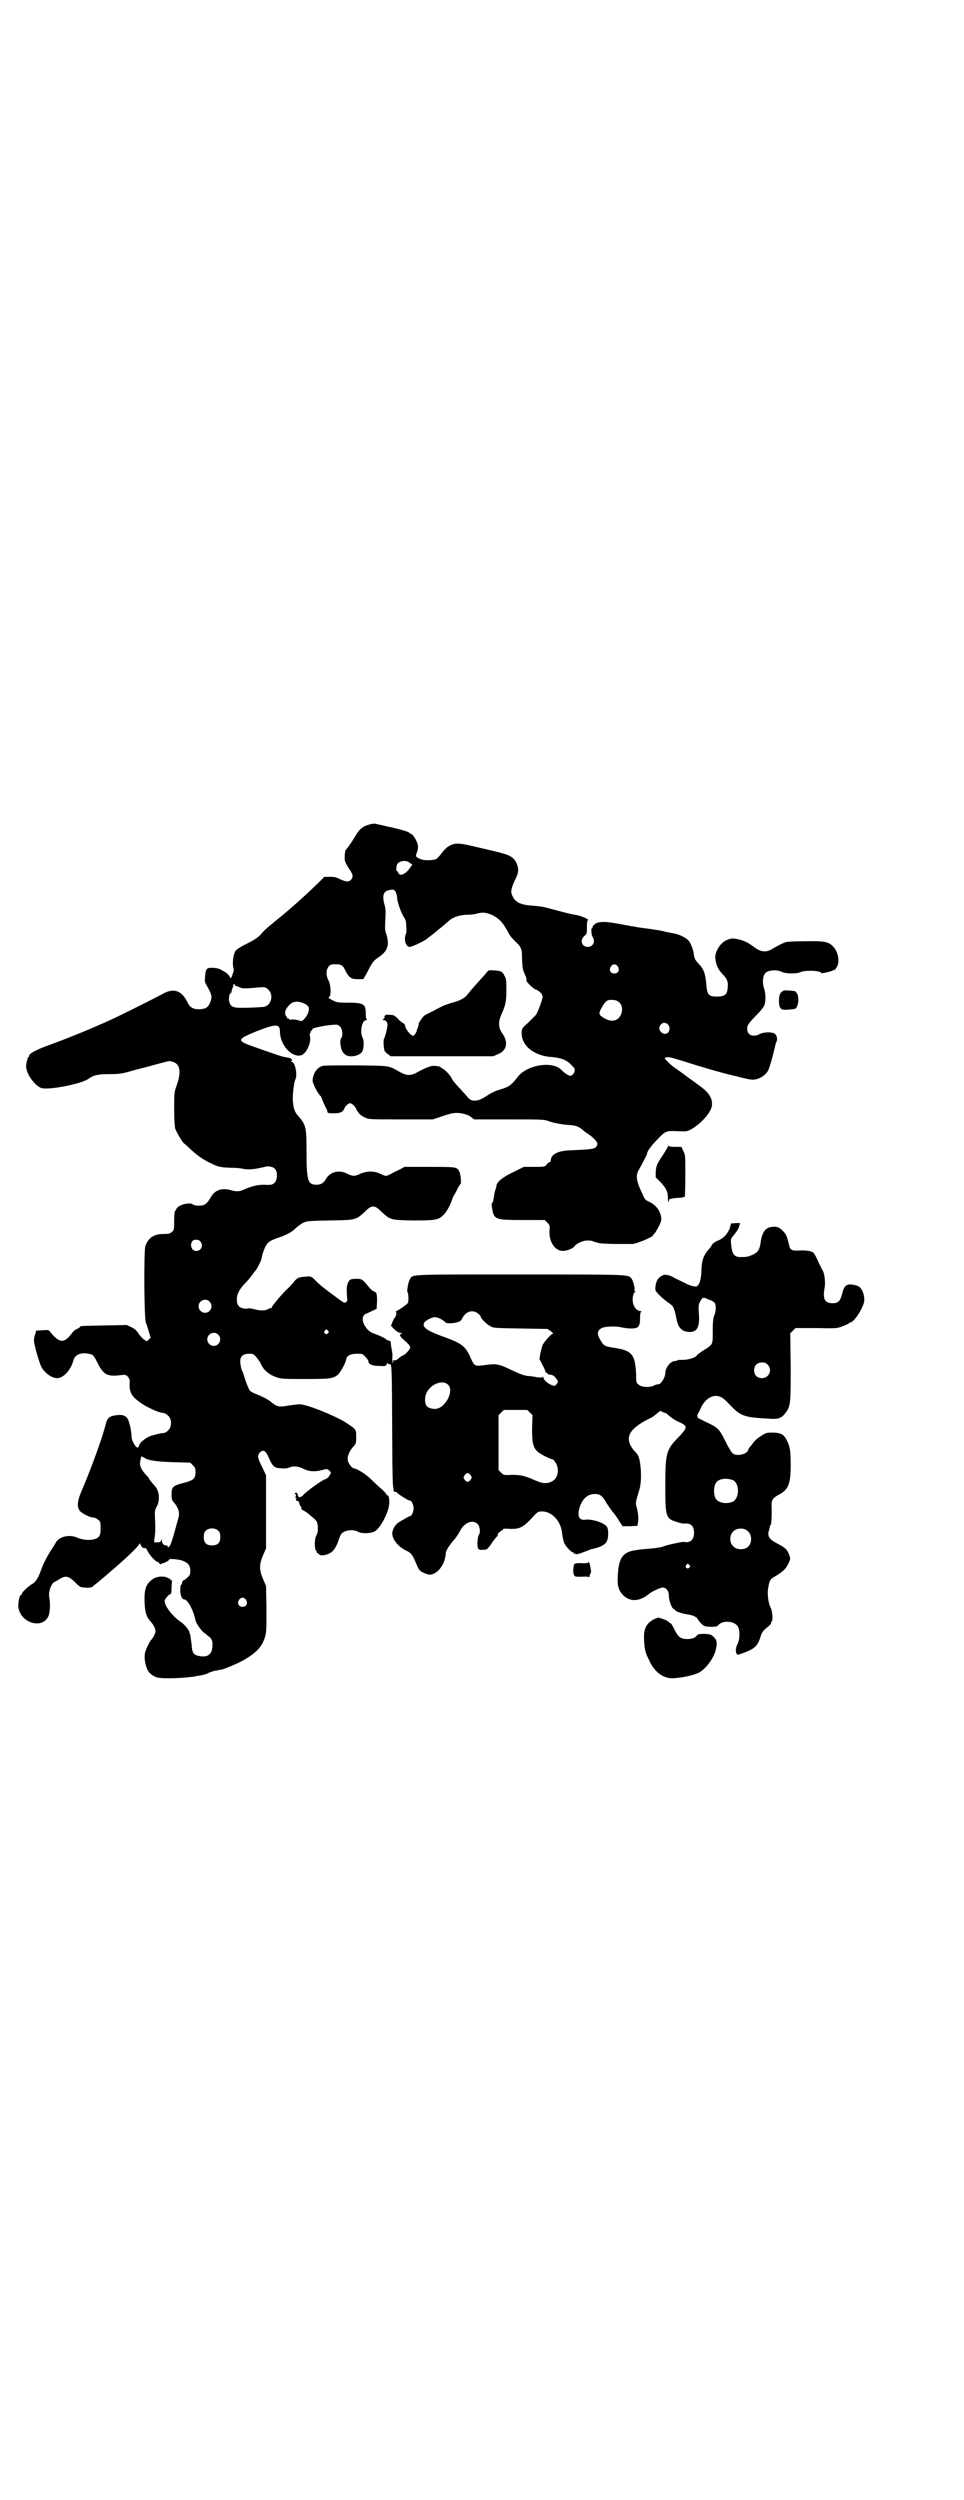 <?xml version="1.0" standalone="no"?>
<!DOCTYPE svg PUBLIC "-//W3C//DTD SVG 20010904//EN"
 "http://www.w3.org/TR/2001/REC-SVG-20010904/DTD/svg10.dtd">
<svg version="1.0" xmlns="http://www.w3.org/2000/svg"
 width="1107pt" height="2870pt" viewBox="0 0 1107 2870"
 preserveAspectRatio="xMidYMid meet">
<g transform="translate(0,2870) scale(0.5,-0.5)"
fill="#000000" stroke="none">
<path d="M852 3848 c-18 -4 -27 -11 -38 -31 -8 -13 -17 -26 -19 -27 -3 -2 -4
-18 -3 -26 1 -4 6 -13 10 -19 9 -13 10 -18 4 -25 -5 -5 -10 -5 -24 1 -9 5 -14
6 -24 6 l-13 0 -16 -16 c-27 -26 -61 -57 -91 -81 -16 -13 -33 -27 -37 -33 -9
-10 -15 -14 -39 -26 -10 -5 -19 -11 -21 -14 -5 -7 -8 -28 -5 -39 1 -4 1 -8 0
-9 0 -1 -1 -2 -1 -3 -1 -4 -4 -12 -5 -12 0 0 -2 3 -4 6 -2 3 -6 7 -9 8 -2 2
-7 4 -10 6 -3 2 -11 4 -18 4 -14 1 -17 -2 -18 -20 -1 -10 -1 -13 4 -21 12 -21
13 -26 7 -40 -4 -10 -11 -14 -25 -14 -14 0 -21 4 -27 17 -13 26 -31 32 -55 19
-10 -6 -100 -51 -120 -60 -46 -21 -95 -41 -144 -59 -28 -10 -46 -20 -44 -24 1
-1 0 -2 -1 -2 -2 0 -6 -14 -6 -22 0 -17 19 -44 35 -50 17 -5 90 9 108 21 12 9
23 11 48 11 20 0 28 1 43 5 10 3 29 8 41 11 12 3 29 8 37 10 19 5 18 5 28 1
14 -6 16 -24 6 -52 -6 -17 -6 -19 -6 -54 0 -20 1 -39 2 -45 3 -9 18 -35 22
-36 1 -1 7 -6 14 -13 16 -14 26 -22 45 -31 18 -9 22 -10 47 -11 12 0 23 -1 26
-2 14 -3 27 -2 52 4 9 3 20 0 24 -5 6 -7 5 -25 -1 -31 -5 -5 -8 -6 -26 -5 -12
0 -26 -3 -40 -9 -15 -7 -20 -7 -33 -4 -22 7 -39 1 -48 -16 -9 -15 -14 -19 -27
-19 -6 0 -12 1 -14 3 -8 6 -36 -2 -38 -11 -1 -2 -2 -4 -3 -4 -1 0 -2 -10 -2
-22 0 -20 0 -22 -5 -26 -4 -4 -7 -5 -20 -5 -22 0 -34 -9 -41 -27 -4 -11 -3
-167 1 -177 2 -4 5 -14 7 -21 l4 -13 -4 -4 c-4 -5 -5 -5 -10 -1 -4 2 -9 8 -13
13 -4 7 -9 12 -17 16 l-11 5 -51 -1 c-53 -1 -56 -1 -56 -3 0 -1 -3 -3 -7 -5
-4 -1 -9 -6 -12 -10 -17 -23 -28 -23 -48 1 -5 7 -5 7 -19 6 l-15 -1 -2 -8 c-2
-4 -3 -10 -3 -14 -1 -6 12 -52 17 -61 7 -14 24 -26 36 -26 15 0 32 19 38 42 4
14 22 19 42 12 4 -2 7 -7 13 -19 14 -28 23 -32 54 -28 9 1 11 1 15 -3 3 -3 5
-7 5 -10 -2 -27 3 -36 30 -54 16 -10 39 -20 48 -20 2 0 7 -3 10 -6 9 -8 9 -26
0 -34 -3 -4 -8 -6 -11 -6 -5 0 -21 -4 -30 -7 -10 -4 -23 -14 -25 -20 -3 -8 -3
-8 -8 -4 -5 6 -10 16 -10 24 0 9 -3 25 -7 36 -4 10 -12 14 -27 12 -16 -2 -21
-5 -25 -20 -7 -29 -32 -98 -51 -143 -14 -31 -16 -44 -10 -55 3 -6 24 -17 32
-17 3 0 8 -2 11 -5 6 -4 6 -6 6 -20 0 -12 -1 -15 -4 -19 -8 -9 -31 -10 -50 -2
-18 8 -42 2 -49 -12 -2 -3 -7 -12 -12 -19 -10 -16 -18 -32 -23 -47 -5 -14 -12
-25 -18 -28 -7 -3 -25 -20 -25 -23 0 -2 -1 -3 -2 -3 -3 0 -6 -14 -6 -26 3 -37
54 -54 69 -23 4 9 5 29 2 45 -2 12 5 31 12 34 2 1 8 4 12 7 14 8 20 7 35 -7 6
-7 13 -12 15 -12 22 -2 22 -2 31 6 5 4 9 7 10 8 1 1 10 8 20 17 38 32 72 64
72 69 0 2 2 0 3 -3 3 -6 6 -8 11 -7 1 0 3 -3 5 -7 5 -10 19 -25 23 -25 2 0 4
-1 3 -2 0 -1 1 -2 3 -3 2 0 4 0 4 2 0 1 1 1 1 0 2 -1 17 7 16 9 -1 2 22 0 30
-3 13 -5 18 -11 18 -23 0 -9 -1 -11 -7 -16 -3 -3 -7 -6 -8 -6 -2 0 -5 -6 -4
-8 0 -1 -1 -2 -2 -2 -1 0 -2 -6 -2 -13 0 -12 4 -21 9 -21 8 0 21 -24 26 -48 2
-8 15 -27 22 -30 2 -2 7 -6 11 -9 5 -6 6 -8 6 -18 0 -20 -10 -29 -30 -25 -13
2 -17 7 -18 27 -2 14 -3 23 -4 25 0 0 -1 1 -1 2 0 5 -11 18 -18 23 -19 12 -39
37 -39 50 0 3 10 15 13 15 2 0 3 5 3 14 0 8 1 15 1 16 1 1 0 2 -2 2 -2 0 -3 1
-2 2 1 1 1 2 0 2 -1 -1 -4 0 -7 2 -7 4 -23 3 -31 -2 -17 -11 -22 -22 -21 -54
1 -24 4 -34 15 -46 7 -8 11 -18 10 -23 -2 -7 -6 -14 -9 -17 -4 -4 -9 -14 -14
-27 -5 -14 1 -43 11 -51 12 -10 17 -11 43 -11 24 0 45 2 59 4 3 1 11 2 16 3 6
1 13 3 15 5 3 1 8 3 11 4 3 1 8 2 11 2 3 1 7 2 10 2 7 2 41 16 52 23 27 16 40
30 46 50 4 12 4 18 4 66 l-1 53 -7 16 c-9 22 -9 32 0 54 l7 16 0 84 0 84 -8
17 c-11 22 -12 26 -8 33 7 10 15 8 21 -7 11 -24 13 -26 30 -27 9 -1 14 0 19 2
9 4 20 3 34 -4 12 -6 25 -6 41 -2 11 3 12 3 16 -1 5 -5 5 -5 1 -11 -2 -4 -6
-8 -10 -9 -9 -3 -45 -29 -51 -37 -2 -2 -5 -4 -7 -4 -3 -1 -4 0 -6 8 -1 2 -2 2
-4 2 -2 -1 -3 -2 -1 -3 2 -1 2 -3 1 -6 -1 -3 -1 -4 1 -3 1 1 1 -1 0 -3 0 -3 0
-4 1 -4 3 2 6 -2 7 -7 0 -2 1 -4 2 -5 2 -1 2 -2 2 -6 0 -1 2 -2 5 -4 5 -2 12
-8 24 -18 7 -7 8 -8 9 -20 0 -9 0 -14 -4 -20 -4 -9 -4 -31 0 -34 2 -1 2 -2 1
-2 -2 0 3 -5 8 -8 7 -3 23 2 30 10 4 4 8 12 11 19 2 7 5 14 6 16 4 11 27 16
41 8 7 -4 25 -4 35 0 14 4 37 48 36 68 0 11 -2 17 -4 16 -1 -1 -2 0 -2 1 0 2
-5 7 -10 12 -6 5 -17 15 -25 23 -12 12 -32 25 -41 26 -4 1 -11 10 -13 17 -2
10 3 22 11 31 8 9 8 9 8 24 0 18 1 17 -27 35 -27 16 -87 40 -103 40 -5 0 -17
-2 -26 -3 -20 -4 -26 -3 -39 8 -7 6 -21 13 -36 19 -6 2 -12 6 -13 7 -3 4 -11
24 -14 36 -1 4 -3 9 -4 10 -2 3 -5 19 -4 25 1 9 8 14 19 14 9 0 11 0 17 -7 8
-10 8 -10 13 -20 6 -12 19 -22 34 -27 12 -4 17 -4 67 -4 56 0 62 1 73 9 6 5
18 25 20 36 2 9 10 13 25 13 12 0 13 0 19 -7 4 -4 7 -8 7 -10 0 -7 9 -11 25
-11 15 -1 16 0 17 4 1 3 2 4 2 3 0 -2 2 -3 4 -3 6 0 6 13 7 -197 0 -43 1 -81
2 -85 1 -4 1 -8 1 -9 1 -2 1 -2 2 -2 1 1 4 0 6 -2 3 -4 26 -18 28 -18 4 2 10
-9 10 -18 0 -9 -6 -20 -10 -18 0 0 -7 -4 -14 -8 -15 -8 -20 -13 -24 -25 -5
-14 8 -34 29 -45 13 -6 15 -9 22 -24 8 -20 10 -23 18 -27 13 -6 18 -7 27 -2
14 7 25 27 26 47 0 5 9 19 20 31 4 5 10 14 13 20 10 19 29 26 40 15 5 -5 7
-20 3 -24 -3 -4 -5 -26 -2 -32 2 -3 4 -4 12 -3 9 0 9 1 18 13 5 8 11 15 13 17
2 2 3 5 2 6 0 0 2 3 6 6 4 2 7 5 7 6 0 0 6 1 13 0 26 -1 33 3 59 32 7 7 9 8
17 8 23 0 44 -23 46 -51 1 -7 3 -17 5 -22 4 -8 16 -21 20 -21 1 0 2 -1 2 -2 0
-2 1 -2 1 -1 1 0 3 0 4 -1 1 -1 8 1 16 4 8 3 16 6 18 7 21 4 34 11 37 19 4 9
4 29 -1 34 -8 9 -34 17 -49 15 -15 -2 -19 9 -12 31 7 18 18 28 34 28 12 0 18
-4 27 -21 4 -6 11 -16 14 -20 4 -4 11 -14 15 -21 l8 -12 17 0 17 1 1 6 c2 9 1
21 -2 34 -4 13 -4 11 6 45 6 22 3 68 -5 79 -1 1 -4 5 -8 9 -23 28 -13 49 35
73 9 4 12 7 24 17 2 1 3 1 4 0 0 -1 3 -2 6 -3 3 -1 6 -2 7 -3 4 -5 20 -16 26
-18 4 -2 7 -3 8 -4 1 0 3 -2 5 -3 7 -5 5 -10 -13 -29 -28 -28 -30 -37 -30
-112 0 -72 1 -75 29 -83 6 -2 12 -3 14 -3 15 2 23 -5 23 -21 0 -16 -9 -24 -23
-21 -3 1 -44 -8 -49 -11 -3 -1 -14 -3 -25 -4 -11 -1 -21 -2 -23 -2 -2 0 -8 -1
-14 -2 -29 -4 -39 -17 -41 -57 -2 -25 2 -37 14 -48 16 -14 36 -13 58 5 8 6 19
11 29 14 8 2 16 -7 16 -16 0 -13 6 -30 11 -33 3 -2 5 -3 5 -4 0 -2 20 -8 31
-9 10 -2 18 -6 20 -11 1 -2 4 -6 8 -10 6 -6 8 -6 21 -7 11 0 15 1 17 3 9 13
39 11 46 -3 5 -9 4 -30 -1 -39 -4 -8 -5 -15 -3 -21 2 -6 3 -5 24 3 19 8 25 14
31 32 4 14 7 17 20 27 3 3 6 6 5 7 -1 1 0 2 1 3 4 2 2 25 -2 32 -5 9 -8 29 -6
43 3 20 5 23 18 30 15 9 23 16 28 27 6 11 6 14 1 25 -5 11 -10 14 -29 24 -15
8 -20 16 -16 28 1 4 2 8 2 9 0 1 1 3 2 4 2 2 3 27 2 45 0 12 3 17 16 24 23 12
28 25 28 69 0 35 -2 44 -11 60 -6 11 -14 14 -33 14 -12 0 -14 -1 -26 -9 -7 -4
-15 -12 -18 -17 -3 -4 -7 -9 -8 -10 0 -1 -2 -4 -2 -5 -4 -9 -25 -14 -35 -7 -2
1 -10 14 -17 28 -14 29 -18 32 -44 44 -8 4 -16 8 -18 9 -3 2 -3 10 0 12 1 1 2
4 4 8 8 20 24 33 39 31 9 -1 15 -5 28 -19 26 -27 32 -30 91 -33 21 -2 29 1 38
13 12 16 12 22 12 106 l-1 77 6 6 6 6 48 0 c45 -1 47 -1 60 4 8 3 14 6 15 7 0
1 2 2 3 2 9 0 32 37 32 51 0 17 -7 30 -16 33 -23 7 -30 3 -35 -19 -4 -16 -9
-21 -22 -21 -18 0 -23 10 -18 36 2 10 0 31 -4 38 -1 2 -6 11 -10 20 -4 9 -9
19 -11 21 -4 5 -18 7 -34 6 -15 -1 -20 1 -22 10 -6 25 -7 27 -16 36 -8 8 -14
10 -25 8 -14 -1 -22 -13 -25 -35 -2 -16 -6 -23 -17 -28 -11 -5 -14 -6 -26 -6
-18 -1 -23 6 -25 32 -1 9 0 11 6 18 8 10 11 14 13 22 l2 6 -10 0 -11 -1 -3
-11 c-5 -13 -15 -24 -29 -29 -5 -2 -10 -6 -12 -9 -1 -3 -5 -8 -8 -11 -11 -13
-16 -26 -16 -49 -1 -20 -4 -30 -10 -35 -4 -2 -17 1 -29 8 -7 3 -16 8 -21 10
-13 8 -23 10 -29 7 -11 -5 -16 -14 -17 -30 0 -6 2 -8 14 -20 8 -7 16 -13 18
-14 2 -1 6 -5 8 -7 3 -5 5 -10 10 -35 4 -15 12 -23 27 -24 19 -1 26 11 23 44
-1 15 -1 18 3 26 5 9 7 10 14 7 3 -1 5 -3 6 -3 4 0 12 -5 14 -8 3 -6 2 -19 -1
-27 -3 -6 -4 -14 -4 -36 0 -33 1 -31 -21 -45 -9 -6 -16 -11 -16 -12 0 -4 -19
-10 -30 -10 -6 0 -13 0 -14 -1 -1 -1 -5 -2 -8 -2 -10 -2 -20 -16 -20 -28 0 -8
-9 -24 -15 -25 -3 0 -8 -1 -11 -3 -10 -5 -29 -4 -35 2 -6 4 -6 6 -6 24 -2 46
-10 55 -53 61 -18 3 -21 4 -27 14 -11 17 -10 25 1 31 8 4 34 5 48 1 5 -1 14
-2 20 -2 16 0 20 4 20 23 0 10 1 15 3 16 1 0 1 1 -2 1 -12 0 -21 18 -17 35 1
4 3 8 4 9 3 2 3 2 0 2 -1 0 -2 1 -1 2 2 3 -3 23 -7 27 -8 9 -1 9 -254 9 -263
0 -248 1 -255 -12 -4 -7 -7 -28 -5 -29 2 -1 3 -19 1 -24 -1 -3 -24 -19 -27
-19 -1 0 -1 -2 0 -3 1 -4 -1 -10 -4 -13 -1 -1 -3 -5 -5 -10 l-3 -8 8 -8 c5 -5
10 -8 14 -8 3 0 4 -1 2 -2 -5 -2 -4 -5 2 -11 16 -14 18 -17 18 -21 0 -4 -13
-18 -17 -18 -1 0 -5 -3 -9 -6 -4 -4 -8 -6 -11 -5 -2 0 -3 0 -2 -4 1 -3 1 -3
-1 -1 -1 1 -1 6 -1 11 1 4 0 14 -2 22 -1 7 -2 15 -2 16 1 1 1 1 -1 0 -1 0 -2
0 -3 1 -1 1 -2 2 -3 1 -1 -1 -2 0 -2 1 0 2 -16 10 -31 15 -16 6 -29 29 -22 40
2 3 4 5 6 5 1 0 7 3 13 6 l11 5 1 17 c0 18 -1 21 -7 23 -2 0 -7 5 -11 9 -16
20 -17 20 -30 20 -14 0 -16 -2 -20 -12 -2 -8 -2 -14 -1 -29 1 -9 1 -11 -3 -13
-3 -2 -6 0 -18 9 -33 24 -43 32 -54 44 -8 7 -8 7 -21 6 -15 -1 -19 -3 -26 -12
-3 -4 -11 -13 -18 -19 -13 -13 -33 -37 -33 -40 0 -2 -1 -2 -1 -1 -1 0 -4 0 -6
-2 -7 -4 -18 -5 -32 -1 -7 2 -14 3 -16 2 -6 -2 -18 1 -21 6 -3 3 -4 8 -4 15 0
12 6 24 21 39 6 6 12 14 15 18 3 4 5 7 6 8 3 2 15 25 15 30 1 7 3 13 8 25 6
11 10 15 35 23 17 6 28 13 36 21 3 3 10 8 15 11 10 5 12 5 63 6 61 1 59 1 81
21 9 9 13 11 18 11 5 0 9 -2 18 -11 22 -20 21 -20 73 -21 50 0 58 1 69 11 7 6
17 23 21 36 1 4 4 10 6 13 2 3 5 9 8 15 3 5 5 9 6 9 2 0 0 23 -3 28 -6 11 -5
11 -68 11 l-58 0 -11 -6 c-6 -3 -15 -7 -20 -10 -11 -6 -12 -6 -24 0 -15 7 -31
7 -47 0 -12 -6 -17 -6 -31 1 -18 9 -38 3 -47 -12 -5 -10 -12 -14 -22 -14 -20
0 -23 9 -23 76 0 56 -1 61 -19 82 -8 8 -11 18 -12 31 -2 13 2 45 5 52 6 10 0
41 -8 41 -2 0 -2 1 -1 2 2 0 2 2 1 4 -1 2 -3 3 -20 6 -8 2 -48 16 -79 27 -27
11 -24 14 20 32 44 17 52 17 52 -3 1 -30 27 -58 48 -53 12 3 24 28 21 43 -1 5
-1 7 1 8 1 1 1 2 0 2 -1 0 0 1 2 3 1 2 3 4 3 5 1 2 29 8 45 9 12 1 13 1 18 -4
6 -5 7 -23 2 -27 -1 -2 -2 -6 -1 -14 2 -13 4 -18 12 -24 10 -7 35 -2 39 10 3
9 3 24 0 29 -7 13 -2 41 8 41 2 0 3 1 2 1 -2 1 -3 6 -3 15 0 21 -5 24 -42 24
-23 0 -26 1 -35 6 -8 4 -10 6 -7 7 5 4 4 26 -1 37 -10 17 -4 38 10 38 17 1 22
-1 27 -12 9 -18 14 -22 28 -22 7 0 13 0 14 0 0 -1 5 7 10 17 12 23 13 25 28
35 19 14 23 27 15 52 -3 7 -3 14 -2 32 1 18 1 26 -2 35 -6 23 -2 32 14 34 7 1
8 1 12 -5 1 -3 3 -9 3 -12 0 -10 8 -32 14 -43 6 -9 7 -12 7 -25 1 -9 0 -16 -1
-17 -1 -1 -2 -6 -2 -11 0 -10 5 -18 11 -18 5 0 35 14 40 19 1 1 5 4 9 7 4 3 8
6 9 7 1 1 7 6 12 10 6 4 14 12 19 16 10 10 28 15 47 15 5 0 14 1 20 3 13 3 20
2 34 -4 17 -9 25 -18 38 -43 2 -4 8 -11 13 -16 16 -15 17 -18 17 -42 1 -19 1
-23 6 -34 3 -6 5 -13 4 -15 -1 -3 18 -21 22 -21 3 0 15 -10 14 -12 -1 -1 0 -2
1 -2 3 -1 -11 -40 -16 -45 -3 -3 -11 -11 -18 -18 -13 -11 -13 -13 -14 -21 -1
-31 29 -55 72 -57 19 -2 33 -7 43 -19 1 -1 3 -3 5 -5 5 -6 0 -17 -8 -19 -4 0
-13 6 -21 14 -20 20 -75 12 -98 -14 -16 -21 -22 -25 -38 -30 -17 -5 -23 -8
-40 -19 -16 -10 -30 -11 -38 -1 -3 4 -11 12 -16 18 -13 14 -18 19 -22 27 -4 8
-16 20 -21 22 -2 1 -4 2 -4 3 0 1 -8 3 -18 3 -7 -1 -18 -5 -36 -15 -7 -4 -14
-6 -19 -6 -5 0 -12 2 -19 6 -29 16 -21 15 -100 16 -39 0 -74 0 -78 -1 -12 -2
-23 -16 -24 -33 -1 -5 10 -27 16 -34 2 -2 4 -4 4 -5 0 -1 9 -23 12 -27 1 -2 2
-5 2 -7 0 -2 3 -3 13 -3 16 0 22 2 26 11 1 4 5 8 8 10 5 3 5 3 10 0 3 -2 7 -6
9 -11 5 -10 11 -16 21 -20 7 -4 14 -4 82 -4 l73 0 18 6 c26 9 32 10 48 8 9 -2
16 -4 21 -8 l8 -6 80 0 c74 0 81 0 91 -4 14 -5 33 -8 48 -9 12 0 22 -4 29 -10
2 -2 8 -7 13 -10 11 -7 22 -18 22 -23 0 -2 -1 -5 -3 -7 -3 -5 -12 -6 -60 -8
-27 -1 -43 -9 -44 -22 0 -3 -1 -5 -2 -5 -2 0 -5 -2 -7 -5 -5 -6 -5 -6 -29 -6
l-24 0 -20 -10 c-30 -14 -43 -25 -43 -35 0 -1 -1 -4 -2 -7 -1 -3 -3 -9 -3 -13
-2 -13 -3 -18 -5 -18 -1 0 -1 -5 0 -10 4 -28 6 -29 71 -29 l50 0 6 -6 c6 -6 6
-7 5 -20 -1 -25 13 -45 31 -45 9 0 23 6 26 10 4 7 20 14 30 14 6 0 11 -1 12
-1 0 -1 2 -2 4 -2 1 0 6 -2 11 -3 5 -1 23 -2 41 -2 17 0 32 0 34 0 8 -1 49 16
49 20 0 1 2 3 4 5 2 2 6 10 10 17 5 12 6 13 4 22 -3 14 -12 25 -25 32 -12 5
-12 6 -20 24 -12 26 -13 38 -6 50 6 10 19 35 19 37 0 5 9 18 22 31 21 22 21
22 47 21 21 -1 22 -1 32 4 23 13 46 39 48 54 2 17 -6 30 -28 46 -6 4 -17 13
-25 18 -14 11 -19 14 -30 22 -4 2 -12 9 -17 14 -9 9 -10 10 -6 11 5 2 9 1 36
-7 51 -16 84 -26 122 -35 35 -9 41 -10 49 -8 13 3 23 11 28 20 4 7 13 41 17
60 1 2 2 6 3 8 2 5 0 14 -5 17 -6 4 -24 4 -34 -1 -15 -8 -29 -3 -29 12 0 8 4
14 22 32 8 8 16 18 17 21 4 9 4 27 0 39 -5 15 -3 31 4 37 7 6 26 7 36 2 8 -5
36 -5 43 -1 10 5 48 4 48 -2 0 -2 24 4 27 6 2 2 3 2 3 1 0 -3 5 5 8 11 4 13 0
32 -10 42 -10 12 -21 14 -65 13 -22 0 -42 -1 -44 -2 -7 -2 -24 -11 -32 -16
-13 -8 -26 -7 -40 4 -18 13 -26 17 -46 20 -8 2 -23 -4 -29 -11 -10 -9 -17 -26
-15 -35 2 -16 6 -24 16 -35 12 -12 14 -19 12 -34 -1 -13 -7 -18 -24 -18 -20 0
-23 4 -25 30 -2 23 -6 34 -18 46 -8 9 -9 10 -11 25 -2 10 -8 25 -13 29 -6 6
-23 14 -33 15 -5 1 -14 3 -20 4 -5 2 -20 4 -32 6 -31 4 -31 4 -39 6 -4 0 -9 1
-12 2 -3 0 -16 3 -29 5 -25 5 -42 4 -48 -1 -2 -2 -4 -3 -4 -4 -1 0 -2 -2 -2
-3 0 -2 0 -3 -1 -3 -3 2 -2 -16 1 -20 7 -11 1 -23 -11 -23 -14 0 -19 16 -8 25
6 5 6 6 6 21 0 13 1 16 3 15 1 -1 1 -1 -1 2 -3 3 -16 8 -25 10 -8 1 -21 4 -51
12 -25 7 -29 8 -55 10 -24 2 -36 8 -42 22 -5 9 -3 17 5 35 10 19 10 27 4 41
-5 11 -15 18 -33 22 -1 1 -19 5 -40 10 -50 12 -49 11 -58 12 -16 1 -28 -5 -40
-21 -5 -7 -11 -13 -13 -14 -7 -4 -30 -4 -37 0 -10 4 -11 6 -8 14 2 3 3 9 3 13
1 8 -9 27 -15 30 -3 1 -5 3 -5 3 0 2 -21 8 -43 13 -2 0 -10 2 -18 4 -8 2 -15
3 -17 4 -2 0 -6 0 -10 -1z m89 -89 l6 -4 -5 -7 c-10 -15 -24 -21 -27 -12 -1 2
-2 4 -3 4 -3 0 -2 13 1 17 5 7 21 9 28 2z m478 -238 c5 -8 1 -16 -8 -16 -9 0
-13 8 -8 16 2 3 5 5 8 5 3 0 6 -2 8 -5z m-879 -43 c0 -1 1 -2 2 -2 0 1 4 -1 7
-2 6 -4 14 -4 44 -1 15 1 16 1 21 -3 17 -13 9 -42 -12 -42 -4 0 -12 -1 -17 -1
-49 -2 -54 -1 -58 12 -3 7 0 21 3 21 1 0 2 2 2 5 0 2 2 6 3 9 2 3 3 4 1 3 -2
-1 -2 -1 -1 1 2 3 5 3 5 0z m883 -40 c12 -13 4 -38 -13 -41 -7 -1 -10 0 -20 4
-15 9 -16 11 -9 24 10 18 14 21 29 19 4 0 9 -2 13 -6z m-724 -2 c6 -3 9 -6 10
-9 2 -7 -3 -19 -10 -26 -5 -6 -6 -6 -15 -3 -5 1 -12 2 -15 1 -3 0 -5 0 -5 1 0
1 -1 2 -3 2 -2 0 -3 1 -2 2 1 1 0 2 -1 2 -1 0 -2 3 -3 6 -1 6 2 14 11 22 8 8
20 8 33 2z m835 -48 c5 -5 5 -14 0 -19 -11 -9 -27 8 -16 19 4 5 11 5 16 0z
m-1074 -498 c8 -9 2 -22 -9 -22 -11 0 -16 14 -9 23 4 4 14 4 18 -1z m21 -138
c10 -9 3 -26 -10 -26 -8 0 -15 7 -15 15 0 13 16 20 25 11z m616 -27 c4 -3 7
-6 7 -8 0 -3 12 -16 21 -21 8 -5 8 -5 70 -6 l62 -1 8 -5 c4 -4 7 -6 5 -6 -4 0
-19 -17 -24 -26 -1 -3 -3 -11 -5 -19 l-2 -13 7 -14 c4 -7 7 -14 7 -16 0 -1 0
-2 1 -1 0 0 2 0 3 -2 1 -2 4 -3 7 -3 7 -1 10 -4 15 -11 3 -5 3 -5 0 -10 -5 -6
-6 -6 -16 -1 -8 4 -15 11 -15 16 0 2 -1 2 -1 1 -1 -2 -5 -2 -13 -1 -6 1 -16 3
-22 3 -8 1 -17 4 -36 13 -29 14 -35 16 -62 12 -25 -3 -24 -4 -36 23 -10 20
-19 27 -51 39 -45 16 -58 24 -53 35 3 5 17 13 25 13 7 0 20 -7 24 -12 2 -2 5
-2 15 -2 15 2 21 4 24 12 8 15 23 20 35 11z m-344 -40 c3 -3 3 -3 0 -6 -4 -5
-11 1 -7 6 4 4 4 4 7 0z m-252 -9 c10 -9 3 -26 -10 -26 -8 0 -15 7 -15 15 0
13 16 20 25 11z m1262 -69 c12 -12 3 -31 -13 -31 -11 0 -18 7 -18 18 0 11 7
18 18 18 6 0 9 -1 13 -5z m-734 -46 c14 -13 -4 -50 -25 -55 -9 -2 -20 1 -24 6
-5 6 -5 22 0 31 10 20 37 30 49 18z m188 -64 l6 -6 -1 -30 c0 -34 2 -44 13
-54 5 -5 29 -17 33 -17 3 0 10 -9 12 -17 5 -21 -6 -37 -27 -38 -7 0 -12 1 -30
9 -19 8 -28 10 -47 10 -19 -1 -19 -1 -25 5 l-6 6 0 63 0 63 6 6 6 6 27 0 27 0
6 -6z m-885 -104 c8 -6 30 -9 68 -10 l37 -1 6 -6 c5 -5 6 -7 6 -16 0 -15 -5
-19 -29 -25 -23 -6 -26 -9 -26 -26 0 -11 1 -14 6 -19 10 -12 13 -23 10 -34
-16 -59 -19 -68 -24 -68 -1 0 -2 1 -1 2 1 1 -1 2 -3 2 -6 0 -10 4 -10 10 0 5
0 5 -2 1 -1 -3 -3 -4 -9 -4 l-7 0 1 11 c2 13 2 22 1 46 -1 14 0 18 4 25 8 15
6 36 -4 47 -9 10 -12 14 -14 18 -1 2 -3 5 -5 6 -14 15 -18 25 -14 37 0 2 1 5
1 6 0 2 3 1 8 -2z m749 -40 c3 -5 3 -5 0 -10 -2 -3 -5 -5 -7 -5 -2 0 -5 2 -7
5 -3 5 -3 5 0 10 2 3 5 5 7 5 2 0 5 -2 7 -5z m602 -11 c16 -7 16 -43 -1 -50
-15 -6 -34 -2 -39 9 -4 8 -4 24 0 32 5 12 23 15 40 9z m-1181 -117 c3 -3 4 -7
4 -14 0 -13 -6 -19 -19 -19 -13 0 -19 6 -19 19 0 7 1 11 4 14 7 8 23 8 30 0z
m1214 1 c12 -9 12 -29 1 -38 -9 -7 -26 -6 -33 2 -9 8 -9 26 0 34 7 8 24 9 32
2z m-133 -79 c3 -3 3 -3 0 -6 -4 -5 -11 1 -7 6 4 4 4 4 7 0z m-1018 -80 c5 -8
1 -16 -8 -16 -9 0 -13 8 -8 16 2 3 5 5 8 5 3 0 6 -2 8 -5z"/>
<path d="M1119 3509 c-2 -3 -12 -14 -22 -25 -10 -11 -21 -24 -24 -28 -6 -8
-18 -14 -38 -19 -6 -2 -15 -5 -19 -7 -4 -2 -14 -7 -23 -12 -9 -4 -17 -9 -19
-10 -4 -4 -11 -14 -12 -17 0 -1 -1 -5 -2 -9 -1 -3 -3 -7 -3 -9 -1 -4 -6 -11
-8 -11 -6 0 -19 17 -19 25 0 1 -2 3 -4 4 -2 1 -8 5 -12 10 -8 8 -10 9 -19 9
-6 1 -10 0 -10 0 1 -1 0 -2 -1 -2 -1 0 -2 -1 -1 -2 1 -1 0 -3 -2 -5 -3 -3 -3
-3 0 -3 5 0 9 -5 9 -11 0 -7 -6 -29 -8 -32 -2 -2 -1 -20 1 -27 1 -2 4 -6 8 -8
l6 -5 118 0 118 0 11 5 c20 8 24 27 10 47 -10 14 -10 27 -2 45 9 20 11 29 11
55 0 20 0 25 -4 32 -5 10 -7 12 -23 13 -12 1 -14 1 -17 -3z"/>
<path d="M1801 3466 c-9 -3 -12 -10 -12 -24 0 -13 3 -19 10 -20 6 -1 24 1 27
2 8 4 10 27 4 36 -2 2 -3 3 -3 4 -1 1 -23 3 -26 2z"/>
<path d="M1534 3108 c0 -1 -5 -10 -11 -19 -15 -22 -16 -26 -17 -40 l0 -12 11
-11 c13 -14 17 -22 17 -37 0 -10 1 -11 2 -6 1 3 2 5 2 5 0 -1 2 -1 5 0 3 1 10
2 17 2 6 0 12 2 13 3 0 1 1 23 1 49 0 46 0 47 -5 56 l-4 9 -14 0 c-8 0 -15 1
-15 2 -1 1 -2 1 -2 -1z"/>
<path d="M1352 2154 c0 -2 -3 -3 -15 -3 -8 1 -15 0 -17 -1 -3 -2 -5 -18 -2
-25 2 -5 2 -5 18 -5 9 1 16 0 17 -1 0 -1 1 0 1 2 0 3 1 5 2 6 1 1 2 5 1 9 -1
9 -5 22 -5 18z"/>
<path d="M1501 2022 c-16 -9 -22 -20 -22 -41 1 -27 2 -33 12 -53 11 -25 30
-40 51 -41 20 0 54 7 65 14 15 9 31 31 36 48 5 19 4 25 -4 33 -6 6 -8 6 -21 7
-11 0 -15 -1 -17 -3 -4 -6 -11 -9 -22 -9 -15 0 -21 4 -29 20 -4 8 -8 15 -9 16
-2 0 -4 2 -6 4 -3 3 -19 9 -24 9 -1 0 -6 -2 -10 -4z"/>
</g>
</svg>
